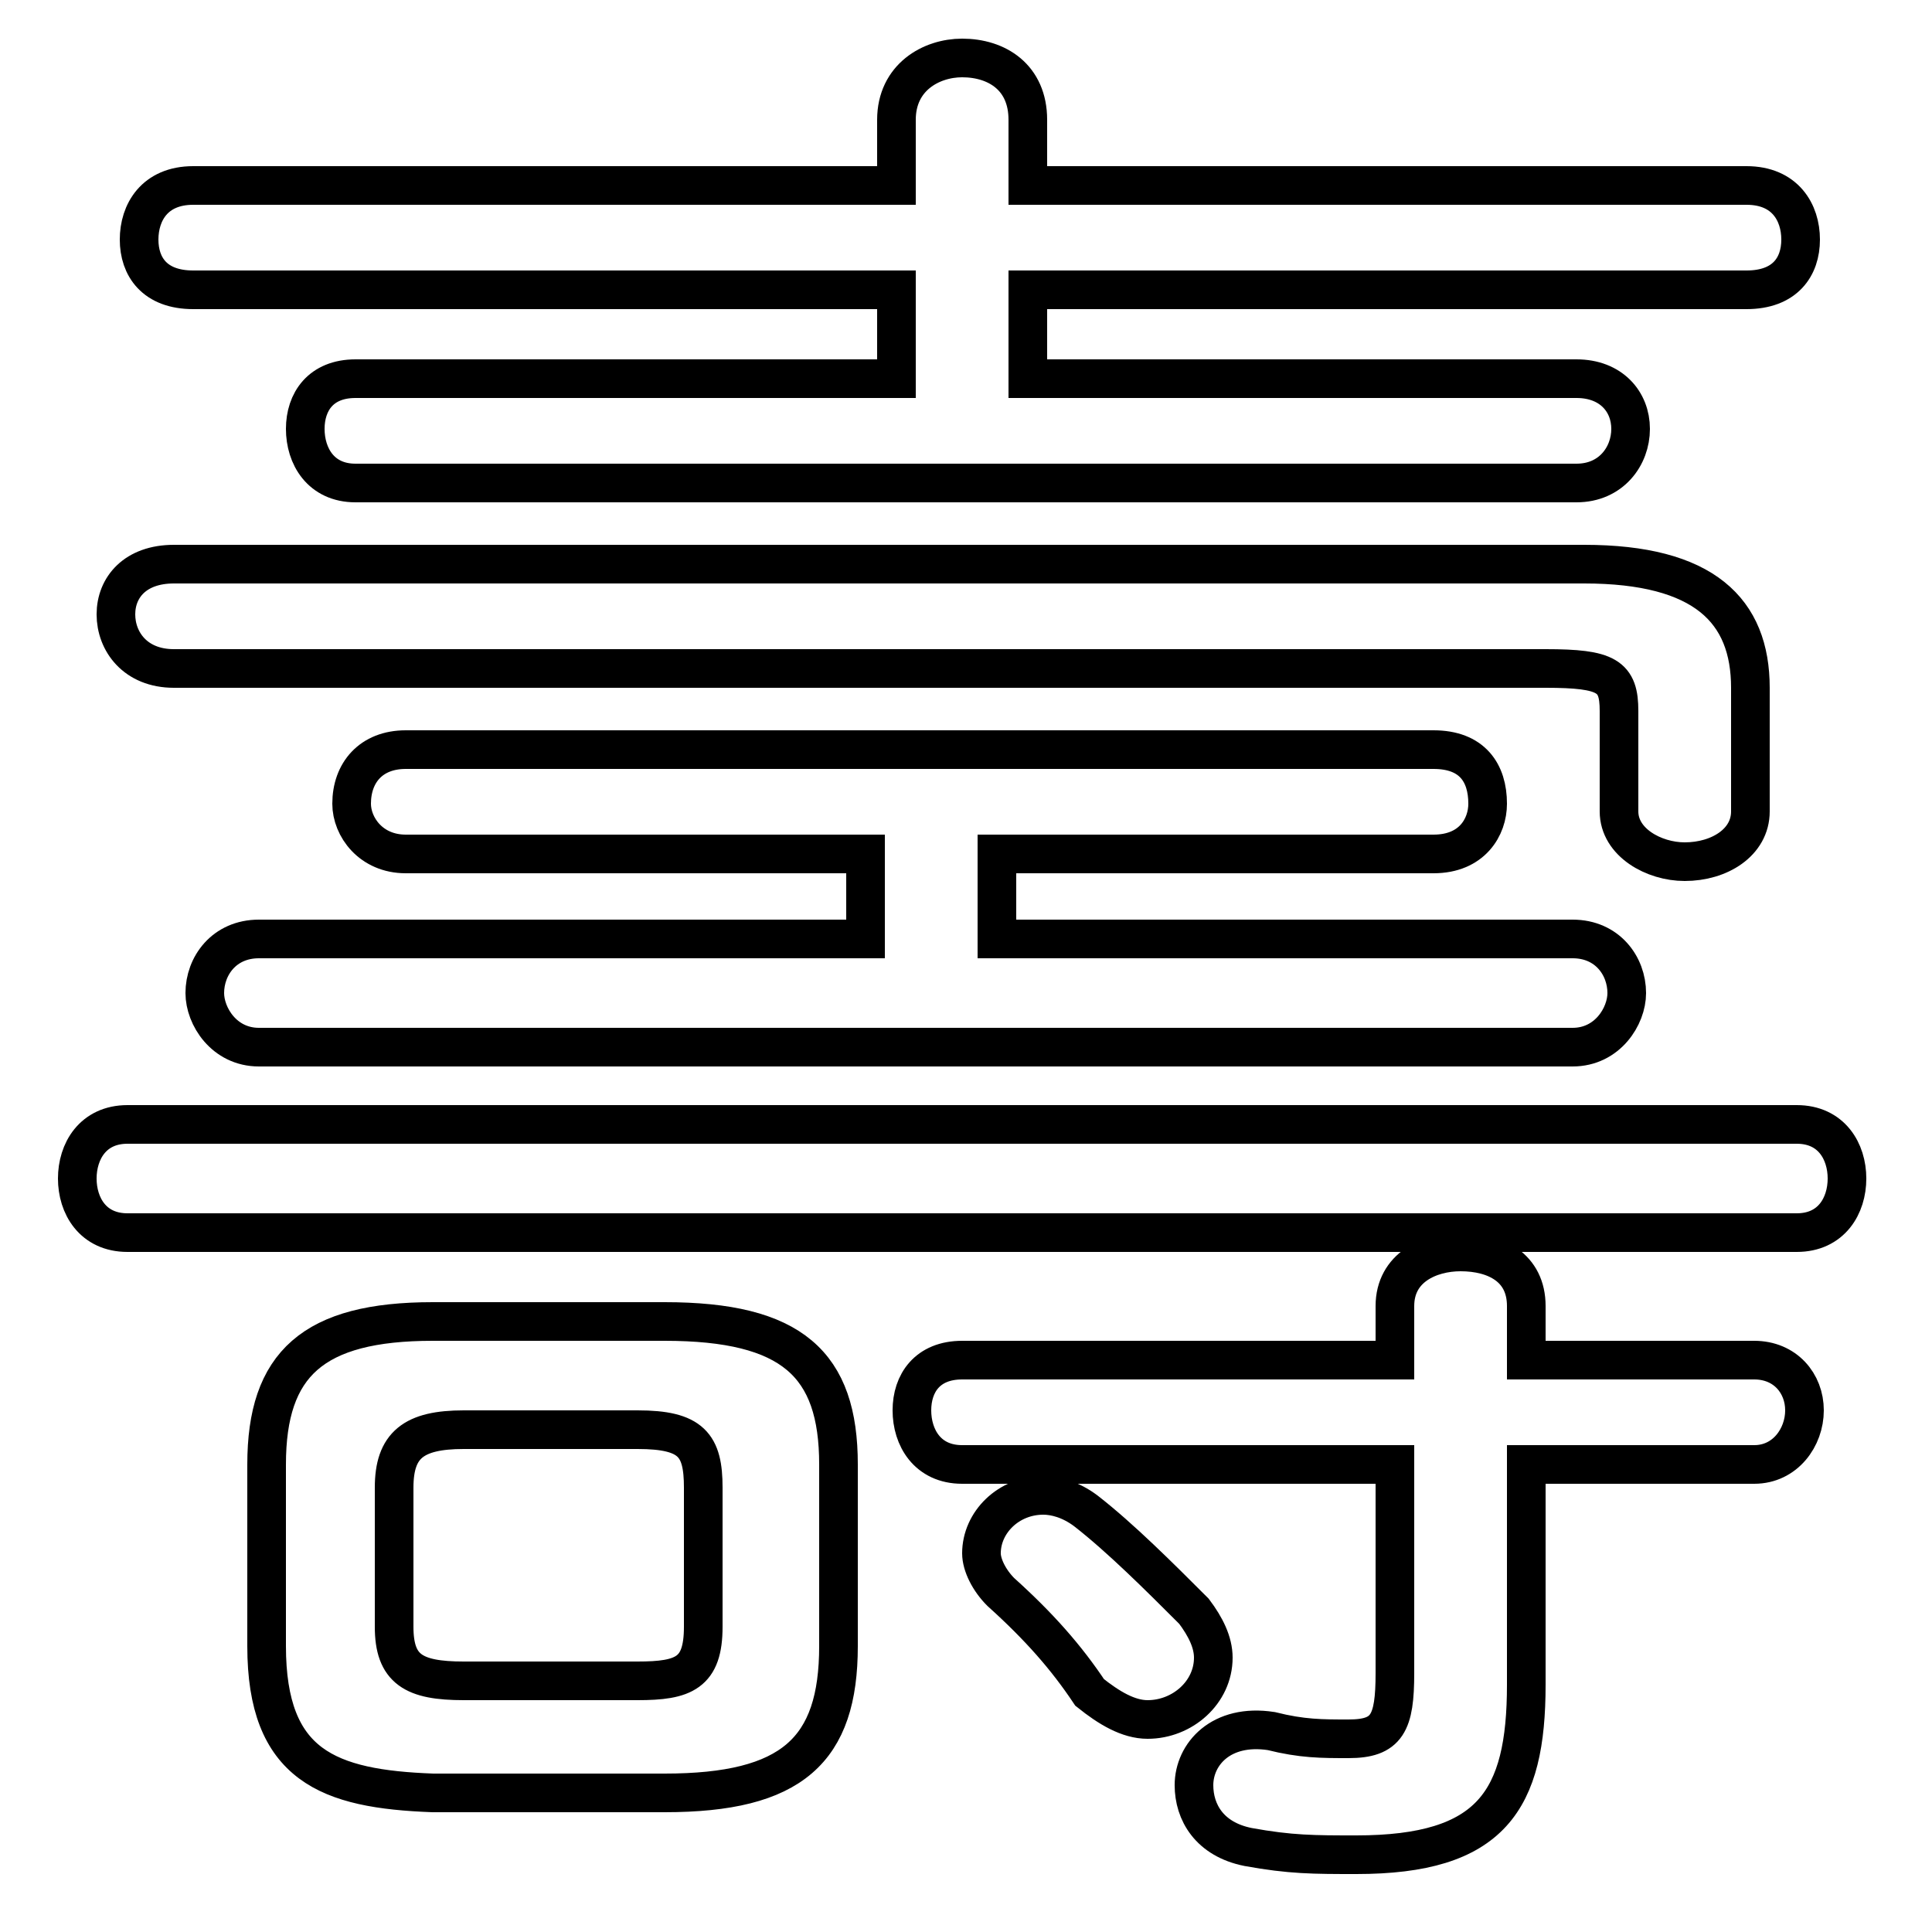 <svg xmlns="http://www.w3.org/2000/svg" viewBox="0 -44.0 50.0 50.0">
    <rect x="0" y="-44.0" width="50.0" height="50.0" fill="#808080" stroke="none"/>
    <g transform="scale(1, -1)">
        <!-- ボディの枠 -->
        <rect x="0" y="-6.0" width="50.0" height="50.0"
            stroke="white" fill="white"/>
        <!-- グリフ座標系の原点 -->
        <circle cx="0" cy="0" r="5" fill="white"/>
        <!-- グリフのアウトライン -->
        <g style="fill:none;stroke:#000000;stroke-width:1;">
<path d="M 36.1 8.8 L 24.9 8.8 C 24.0 8.8 23.6 8.2 23.6 7.5 C 23.6 6.8 24.0 6.1 24.9 6.1 L 36.1 6.1 L 36.1 0.7 C 36.1 -0.6 35.9 -1.0 34.9 -1.0 C 34.2 -1.0 33.7 -1.0 32.9 -0.8 C 31.6 -0.6 30.9 -1.4 30.9 -2.2 C 30.9 -2.9 31.3 -3.6 32.3 -3.8 C 33.4 -4.0 34.0 -4.0 35.1 -4.0 C 38.6 -4.0 39.5 -2.6 39.5 0.4 L 39.5 6.1 L 45.4 6.1 C 46.2 6.1 46.7 6.8 46.7 7.5 C 46.7 8.2 46.2 8.8 45.4 8.8 L 39.5 8.8 L 39.5 10.2 C 39.5 11.2 38.7 11.6 37.8 11.6 C 37.0 11.6 36.1 11.2 36.1 10.2 Z M 46.5 12.1 C 47.4 12.1 47.8 12.8 47.8 13.5 C 47.8 14.2 47.4 14.9 46.5 14.9 L 3.3 14.9 C 2.4 14.9 2.0 14.2 2.0 13.5 C 2.0 12.8 2.4 12.1 3.3 12.1 Z M 17.2 -2.4 C 20.5 -2.4 21.7 -1.3 21.7 1.4 L 21.7 6.1 C 21.7 8.7 20.5 9.8 17.2 9.8 L 11.2 9.8 C 8.1 9.8 6.9 8.7 6.9 6.1 L 6.9 1.4 C 6.9 -1.7 8.5 -2.3 11.2 -2.4 Z M 26.6 34.2 L 26.6 36.5 L 45.2 36.5 C 46.2 36.5 46.6 37.1 46.6 37.8 C 46.6 38.5 46.2 39.2 45.2 39.2 L 26.6 39.2 L 26.6 40.9 C 26.6 42.0 25.8 42.5 24.9 42.5 C 24.1 42.5 23.2 42.0 23.2 40.9 L 23.2 39.2 L 5.0 39.2 C 4.0 39.2 3.6 38.5 3.6 37.8 C 3.6 37.1 4.0 36.5 5.0 36.5 L 23.2 36.5 L 23.2 34.2 L 9.2 34.2 C 8.3 34.2 7.9 33.6 7.9 32.9 C 7.9 32.2 8.3 31.5 9.2 31.5 L 40.8 31.5 C 41.7 31.5 42.2 32.2 42.2 32.9 C 42.2 33.6 41.7 34.2 40.8 34.2 Z M 4.5 29.4 C 3.5 29.4 3.0 28.8 3.0 28.1 C 3.0 27.4 3.5 26.7 4.5 26.7 L 40.0 26.7 C 41.6 26.7 41.9 26.5 41.9 25.6 L 41.9 23.0 C 41.9 22.2 42.8 21.7 43.6 21.7 C 44.5 21.7 45.3 22.2 45.3 23.0 L 45.3 26.2 C 45.3 28.2 44.1 29.4 41.0 29.4 Z M 25.8 19.7 L 25.8 21.9 L 37.1 21.9 C 38.1 21.9 38.5 22.6 38.5 23.2 C 38.5 24.0 38.1 24.6 37.1 24.6 L 10.5 24.6 C 9.6 24.6 9.1 24.0 9.1 23.2 C 9.1 22.6 9.6 21.9 10.5 21.9 L 22.4 21.9 L 22.4 19.7 L 6.7 19.7 C 5.8 19.7 5.3 19.0 5.3 18.3 C 5.3 17.7 5.8 16.9 6.7 16.9 L 40.7 16.9 C 41.6 16.9 42.1 17.7 42.1 18.3 C 42.1 19.0 41.6 19.7 40.7 19.7 Z M 12.0 0.5 C 10.7 0.5 10.2 0.8 10.2 1.9 L 10.2 5.5 C 10.2 6.6 10.7 7.0 12.0 7.0 L 16.5 7.0 C 17.9 7.0 18.2 6.6 18.2 5.5 L 18.2 1.9 C 18.2 0.7 17.7 0.5 16.5 0.5 Z M 28.1 4.9 C 27.7 5.2 27.3 5.3 27.0 5.3 C 26.1 5.3 25.4 4.6 25.4 3.8 C 25.4 3.5 25.6 3.1 25.9 2.8 C 26.9 1.9 27.6 1.1 28.2 0.2 C 28.7 -0.2 29.2 -0.5 29.7 -0.5 C 30.6 -0.5 31.4 0.2 31.4 1.1 C 31.4 1.5 31.2 1.9 30.9 2.3 C 30.0 3.2 29.0 4.2 28.1 4.9 Z"/>
</g>
</g>
</svg>